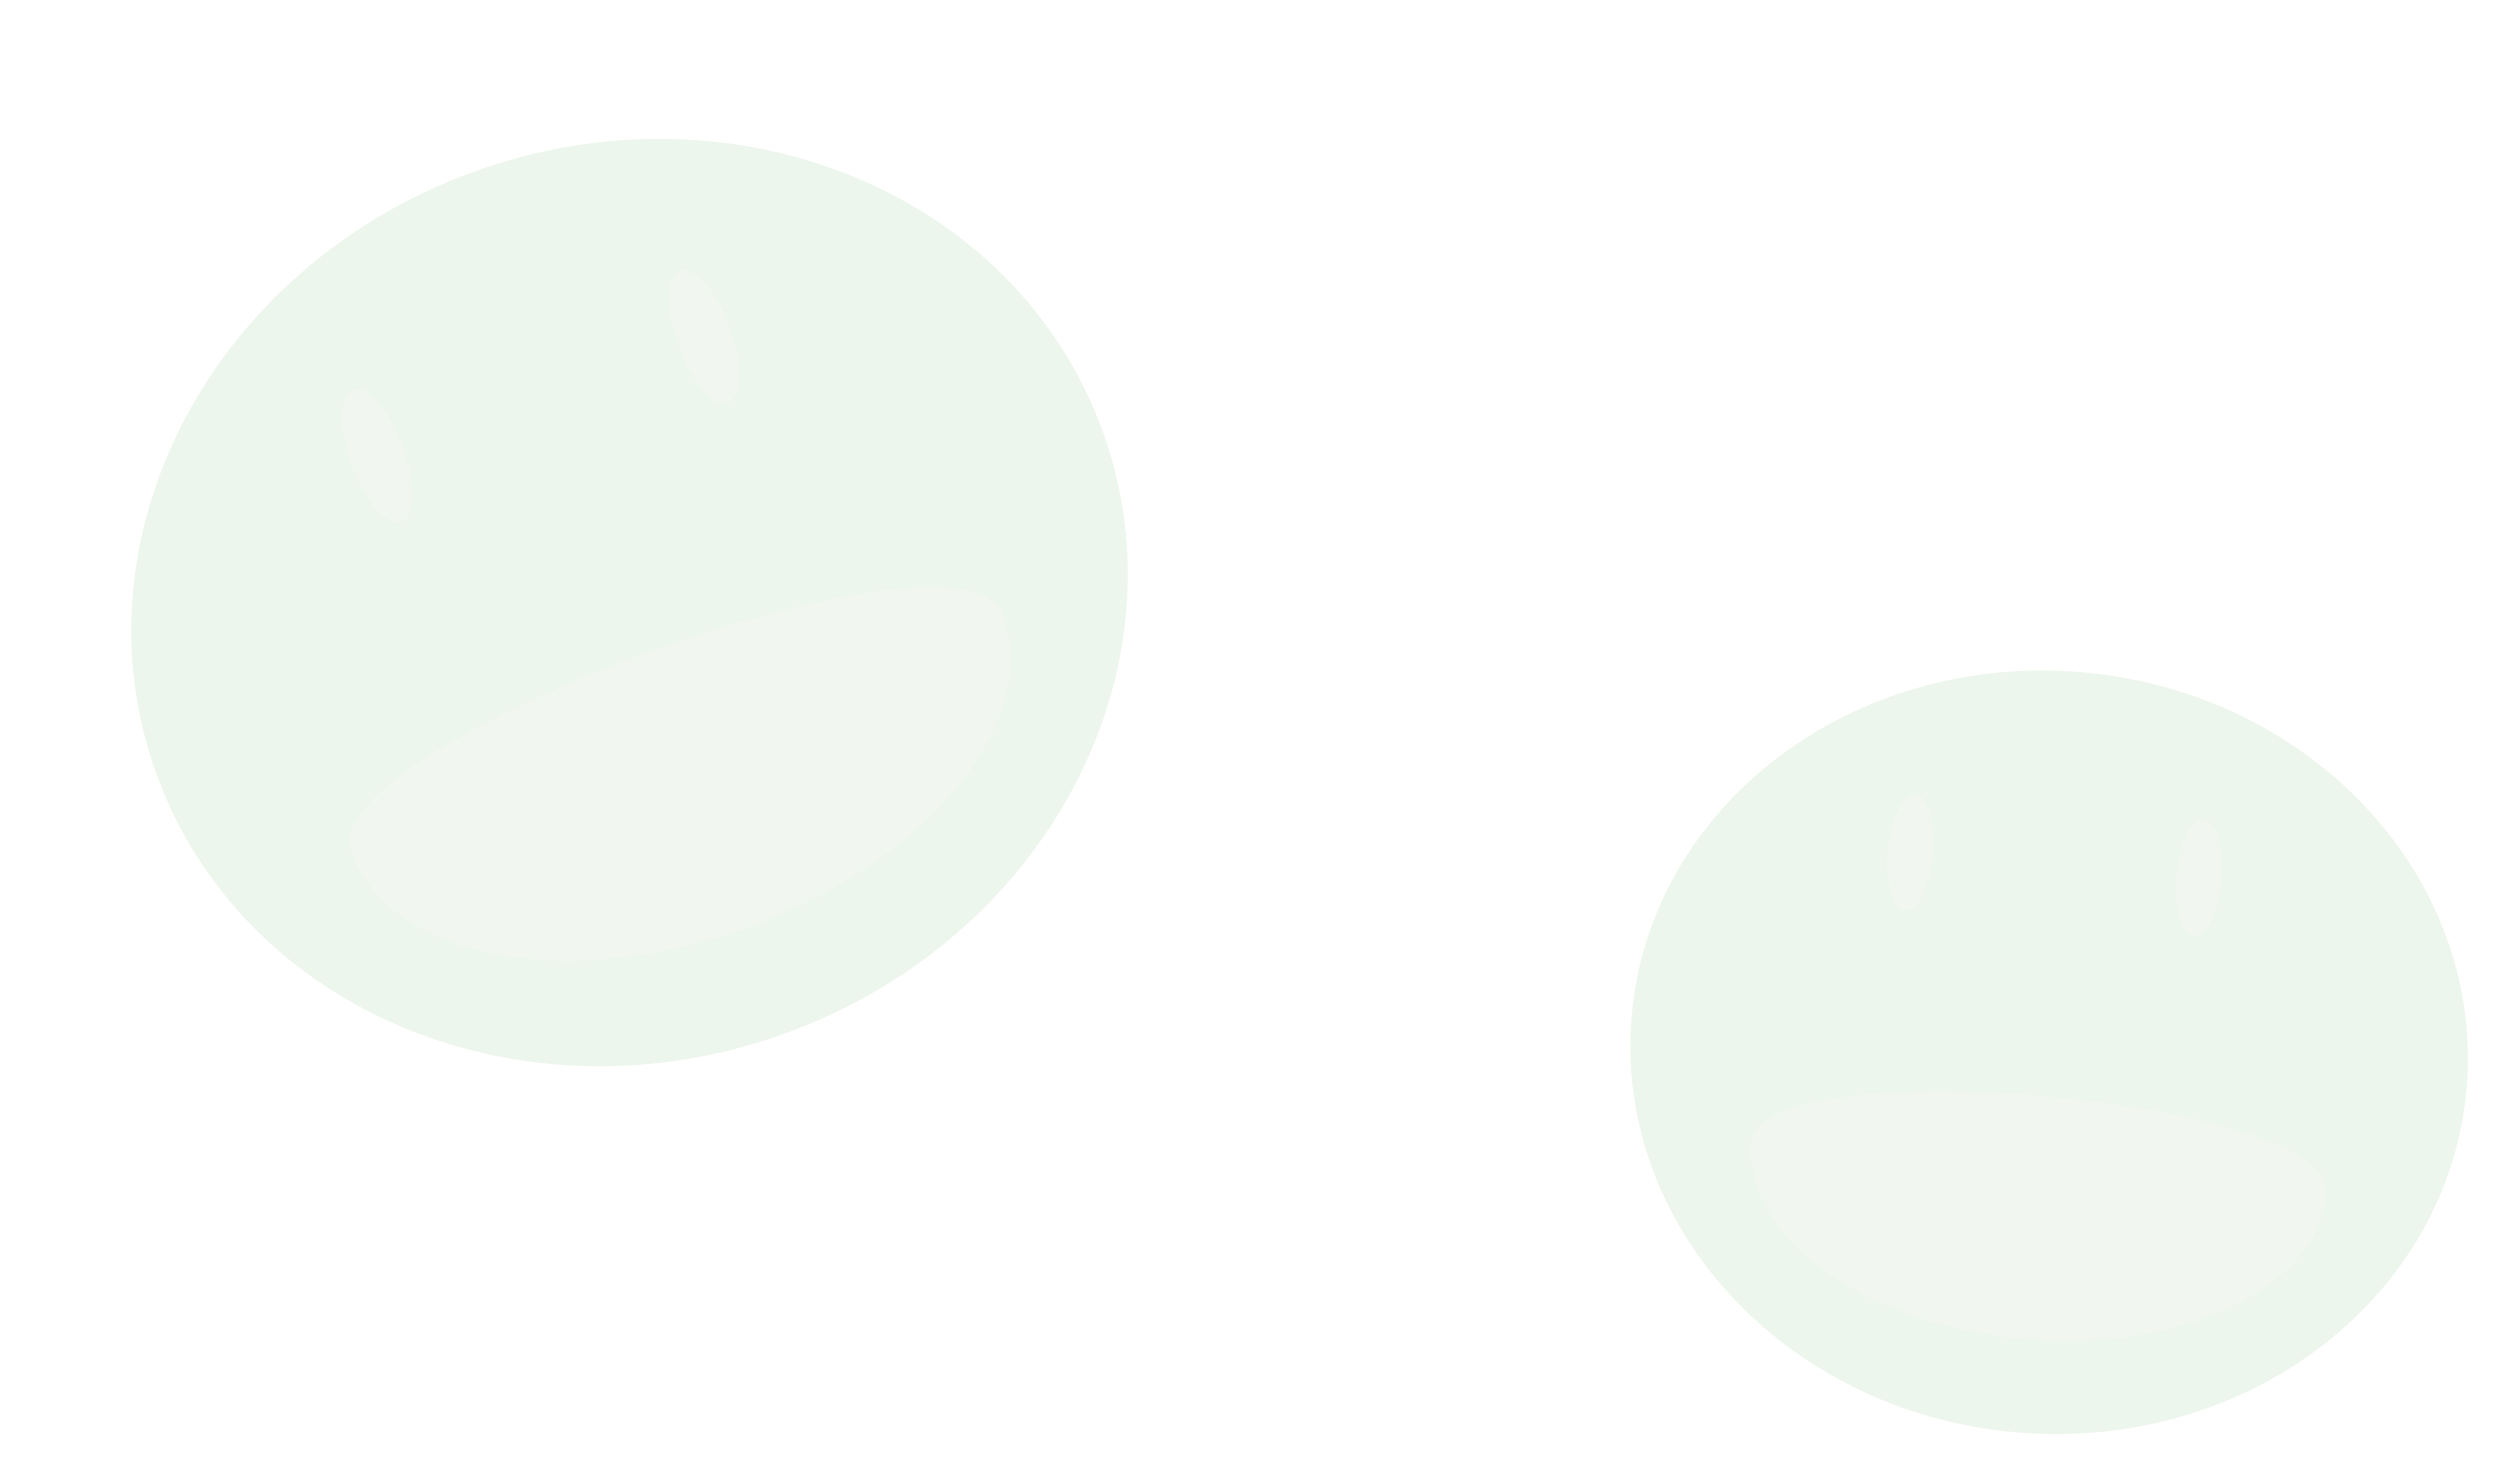 <svg xmlns="http://www.w3.org/2000/svg" width="1553.479" height="913.208" viewBox="0 0 1553.479 913.208"><defs><style>.a{opacity:0.1;}.b{fill:#4b9f3b;}.c{fill:#75b268;}</style></defs><g transform="translate(228.693 -6354.713)"><g class="a" transform="translate(-1509.862 5980.187) rotate(-20)"><path class="b" d="M1628.027,1275.771c0,157.211-139.988,284.657-312.7,284.657-172.688,0-312.676-127.446-312.676-284.657s139.988-284.655,312.676-284.655c172.708,0,312.7,127.444,312.7,284.655" transform="translate(0 0)"/><path class="c" d="M1438.482,1060.667c0,70.915-96.431,128.414-215.407,128.414-118.96,0-215.412-57.5-215.412-128.414s430.819-70.916,430.819,0" transform="translate(92.258 301.4)"/><path class="c" d="M1045.45,1039.84c0,24.021-7.516,43.478-16.778,43.478s-16.76-19.457-16.76-43.478,7.5-43.479,16.76-43.479,16.778,19.458,16.778,43.479" transform="translate(170.519 96.623)"/><path class="c" d="M1056.58,1039.84c0,24.021-7.513,43.478-16.775,43.478s-16.759-19.457-16.759-43.478,7.5-43.479,16.759-43.479,16.775,19.458,16.775,43.479" transform="translate(375.553 96.623)"/></g><g class="a" transform="matrix(0.996, 0.087, -0.087, 0.996, -106.565, 5675.415)"><path class="b" d="M1523.53,1228.206c0,130.942-116.6,237.092-260.445,237.092-143.833,0-260.429-106.15-260.429-237.092s116.6-237.09,260.429-237.09c143.849,0,260.445,106.148,260.445,237.09" transform="translate(0 0)"/><path class="c" d="M1366.494,1051.779c0,59.065-80.318,106.956-179.414,106.956s-179.417-47.891-179.417-106.956,358.831-59.066,358.831,0" transform="translate(76.005 248.303)"/><path class="c" d="M1039.846,1032.575c0,20.007-6.26,36.213-13.974,36.213s-13.959-16.206-13.959-36.213,6.243-36.214,13.959-36.214,13.974,16.207,13.974,36.214" transform="translate(140.479 79.602)"/><path class="c" d="M1050.976,1032.575c0,20.007-6.258,36.213-13.972,36.213s-13.959-16.206-13.959-36.213,6.244-36.214,13.959-36.214,13.972,16.207,13.972,36.214" transform="translate(309.392 79.602)"/></g></g></svg>
